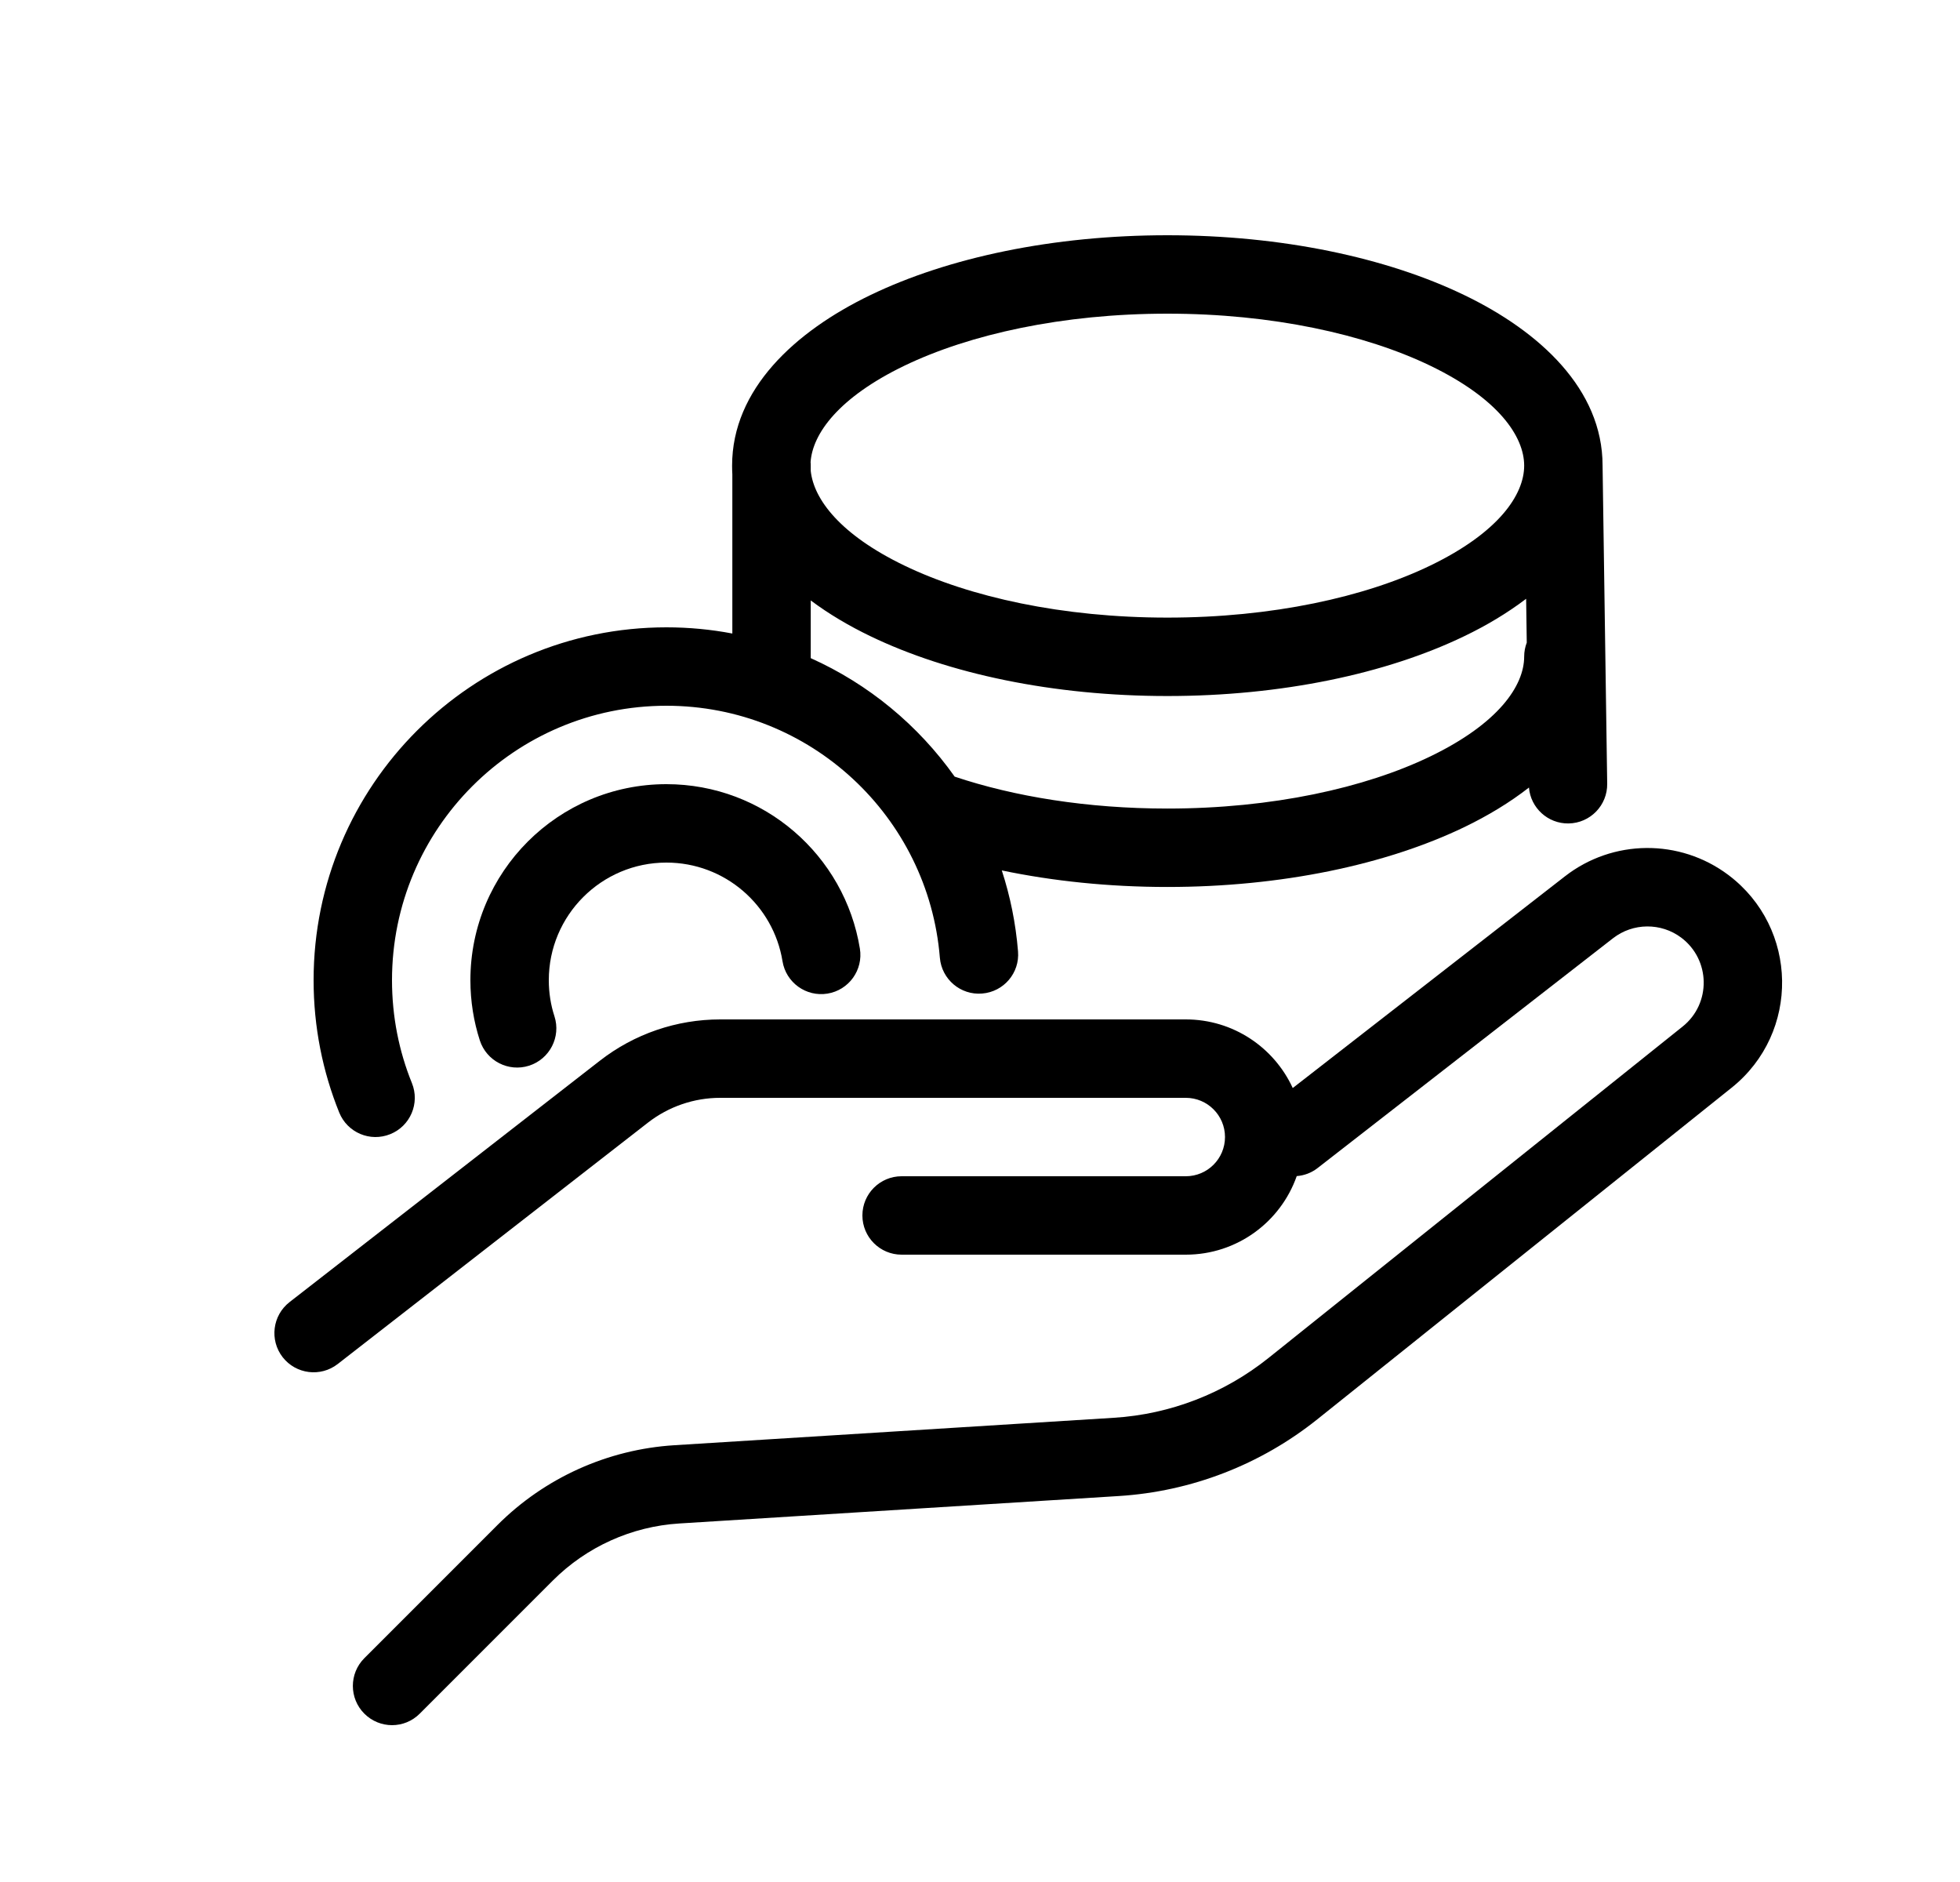 <svg width="25" height="24" viewBox="0 0 25 24" fill="none" xmlns="http://www.w3.org/2000/svg">
<path fill-rule="evenodd" clip-rule="evenodd" d="M14.89 11.311C14.144 11.311 13.43 11.236 12.778 11.1C12.885 11.428 12.956 11.774 12.985 12.132C13.008 12.407 12.803 12.648 12.527 12.67C12.252 12.693 12.011 12.488 11.988 12.213C11.842 10.414 10.336 9 8.5 9C6.567 9 5 10.567 5 12.5C5 12.965 5.09 13.408 5.254 13.812C5.358 14.068 5.234 14.36 4.978 14.463C4.722 14.567 4.431 14.444 4.327 14.188C4.116 13.666 4 13.096 4 12.5C4 10.015 6.015 8 8.5 8C8.788 8 9.069 8.027 9.341 8.079V6.049C9.339 6.013 9.338 5.975 9.338 5.938C9.338 4.964 10.14 4.227 11.1 3.764C12.096 3.283 13.436 3 14.89 3C16.343 3 17.683 3.283 18.679 3.764C19.639 4.227 20.441 4.963 20.441 5.937V5.938L20.5 9.994C20.504 10.27 20.283 10.497 20.007 10.501C19.743 10.505 19.523 10.302 19.502 10.043C19.255 10.236 18.975 10.404 18.679 10.547C17.683 11.027 16.343 11.311 14.89 11.311ZM19.441 5.938C19.441 5.566 19.112 5.083 18.244 4.664C17.412 4.263 16.226 4 14.89 4C13.553 4 12.368 4.263 11.535 4.664C10.701 5.067 10.364 5.528 10.339 5.894C10.341 5.909 10.341 5.924 10.341 5.939V6.005C10.379 6.367 10.718 6.818 11.535 7.212C12.368 7.614 13.553 7.876 14.89 7.876C16.226 7.876 17.412 7.614 18.244 7.212C19.112 6.793 19.441 6.311 19.441 5.938ZM10.341 7.657C10.572 7.83 10.83 7.982 11.1 8.112C12.096 8.593 13.436 8.876 14.89 8.876C16.343 8.876 17.683 8.593 18.679 8.112C18.96 7.977 19.228 7.817 19.466 7.636L19.474 8.195C19.453 8.25 19.441 8.31 19.441 8.373C19.441 8.745 19.112 9.227 18.244 9.646C17.412 10.048 16.226 10.311 14.89 10.311C13.87 10.311 12.935 10.158 12.177 9.904C11.714 9.25 11.08 8.724 10.341 8.393L10.341 8.377V7.657Z" fill="black"/>
<path d="M8.602 18.43C7.751 18.483 6.948 18.845 6.345 19.448L4.647 21.146C4.452 21.341 4.452 21.658 4.647 21.853C4.843 22.049 5.159 22.049 5.354 21.853L7.052 20.155C7.483 19.725 8.056 19.466 8.664 19.428L14.271 19.078C15.196 19.02 16.079 18.678 16.802 18.1L22.087 13.871C22.963 13.17 22.942 11.831 22.044 11.157C21.425 10.693 20.571 10.7 19.96 11.176L16.489 13.875C16.252 13.359 15.731 13 15.125 13H9.186C8.63 13 8.09 13.185 7.651 13.527L3.693 16.605C3.475 16.775 3.436 17.089 3.605 17.307C3.775 17.525 4.089 17.564 4.307 17.395L8.265 14.316C8.529 14.111 8.853 14 9.186 14H15.125C15.401 14 15.625 14.224 15.625 14.5C15.625 14.776 15.401 15 15.125 15H11.5C11.224 15 11 15.224 11 15.5C11 15.776 11.224 16 11.5 16H15.125C15.779 16 16.335 15.582 16.54 14.998C16.634 14.991 16.728 14.957 16.808 14.894L20.574 11.965C20.829 11.767 21.186 11.764 21.444 11.957C21.819 12.239 21.828 12.798 21.462 13.091L16.178 17.319C15.615 17.769 14.928 18.035 14.209 18.08L8.602 18.43Z" fill="black"/>
<path d="M8.5 11C7.672 11 7 11.672 7 12.5C7 12.661 7.025 12.816 7.072 12.96C7.157 13.223 7.012 13.505 6.749 13.59C6.486 13.674 6.205 13.53 6.12 13.267C6.042 13.025 6 12.767 6 12.5C6 11.119 7.119 10 8.5 10C9.744 10 10.775 10.908 10.968 12.098C11.012 12.37 10.827 12.627 10.554 12.671C10.282 12.715 10.025 12.53 9.981 12.258C9.865 11.544 9.246 11 8.5 11Z" fill="black"/>
</svg>
